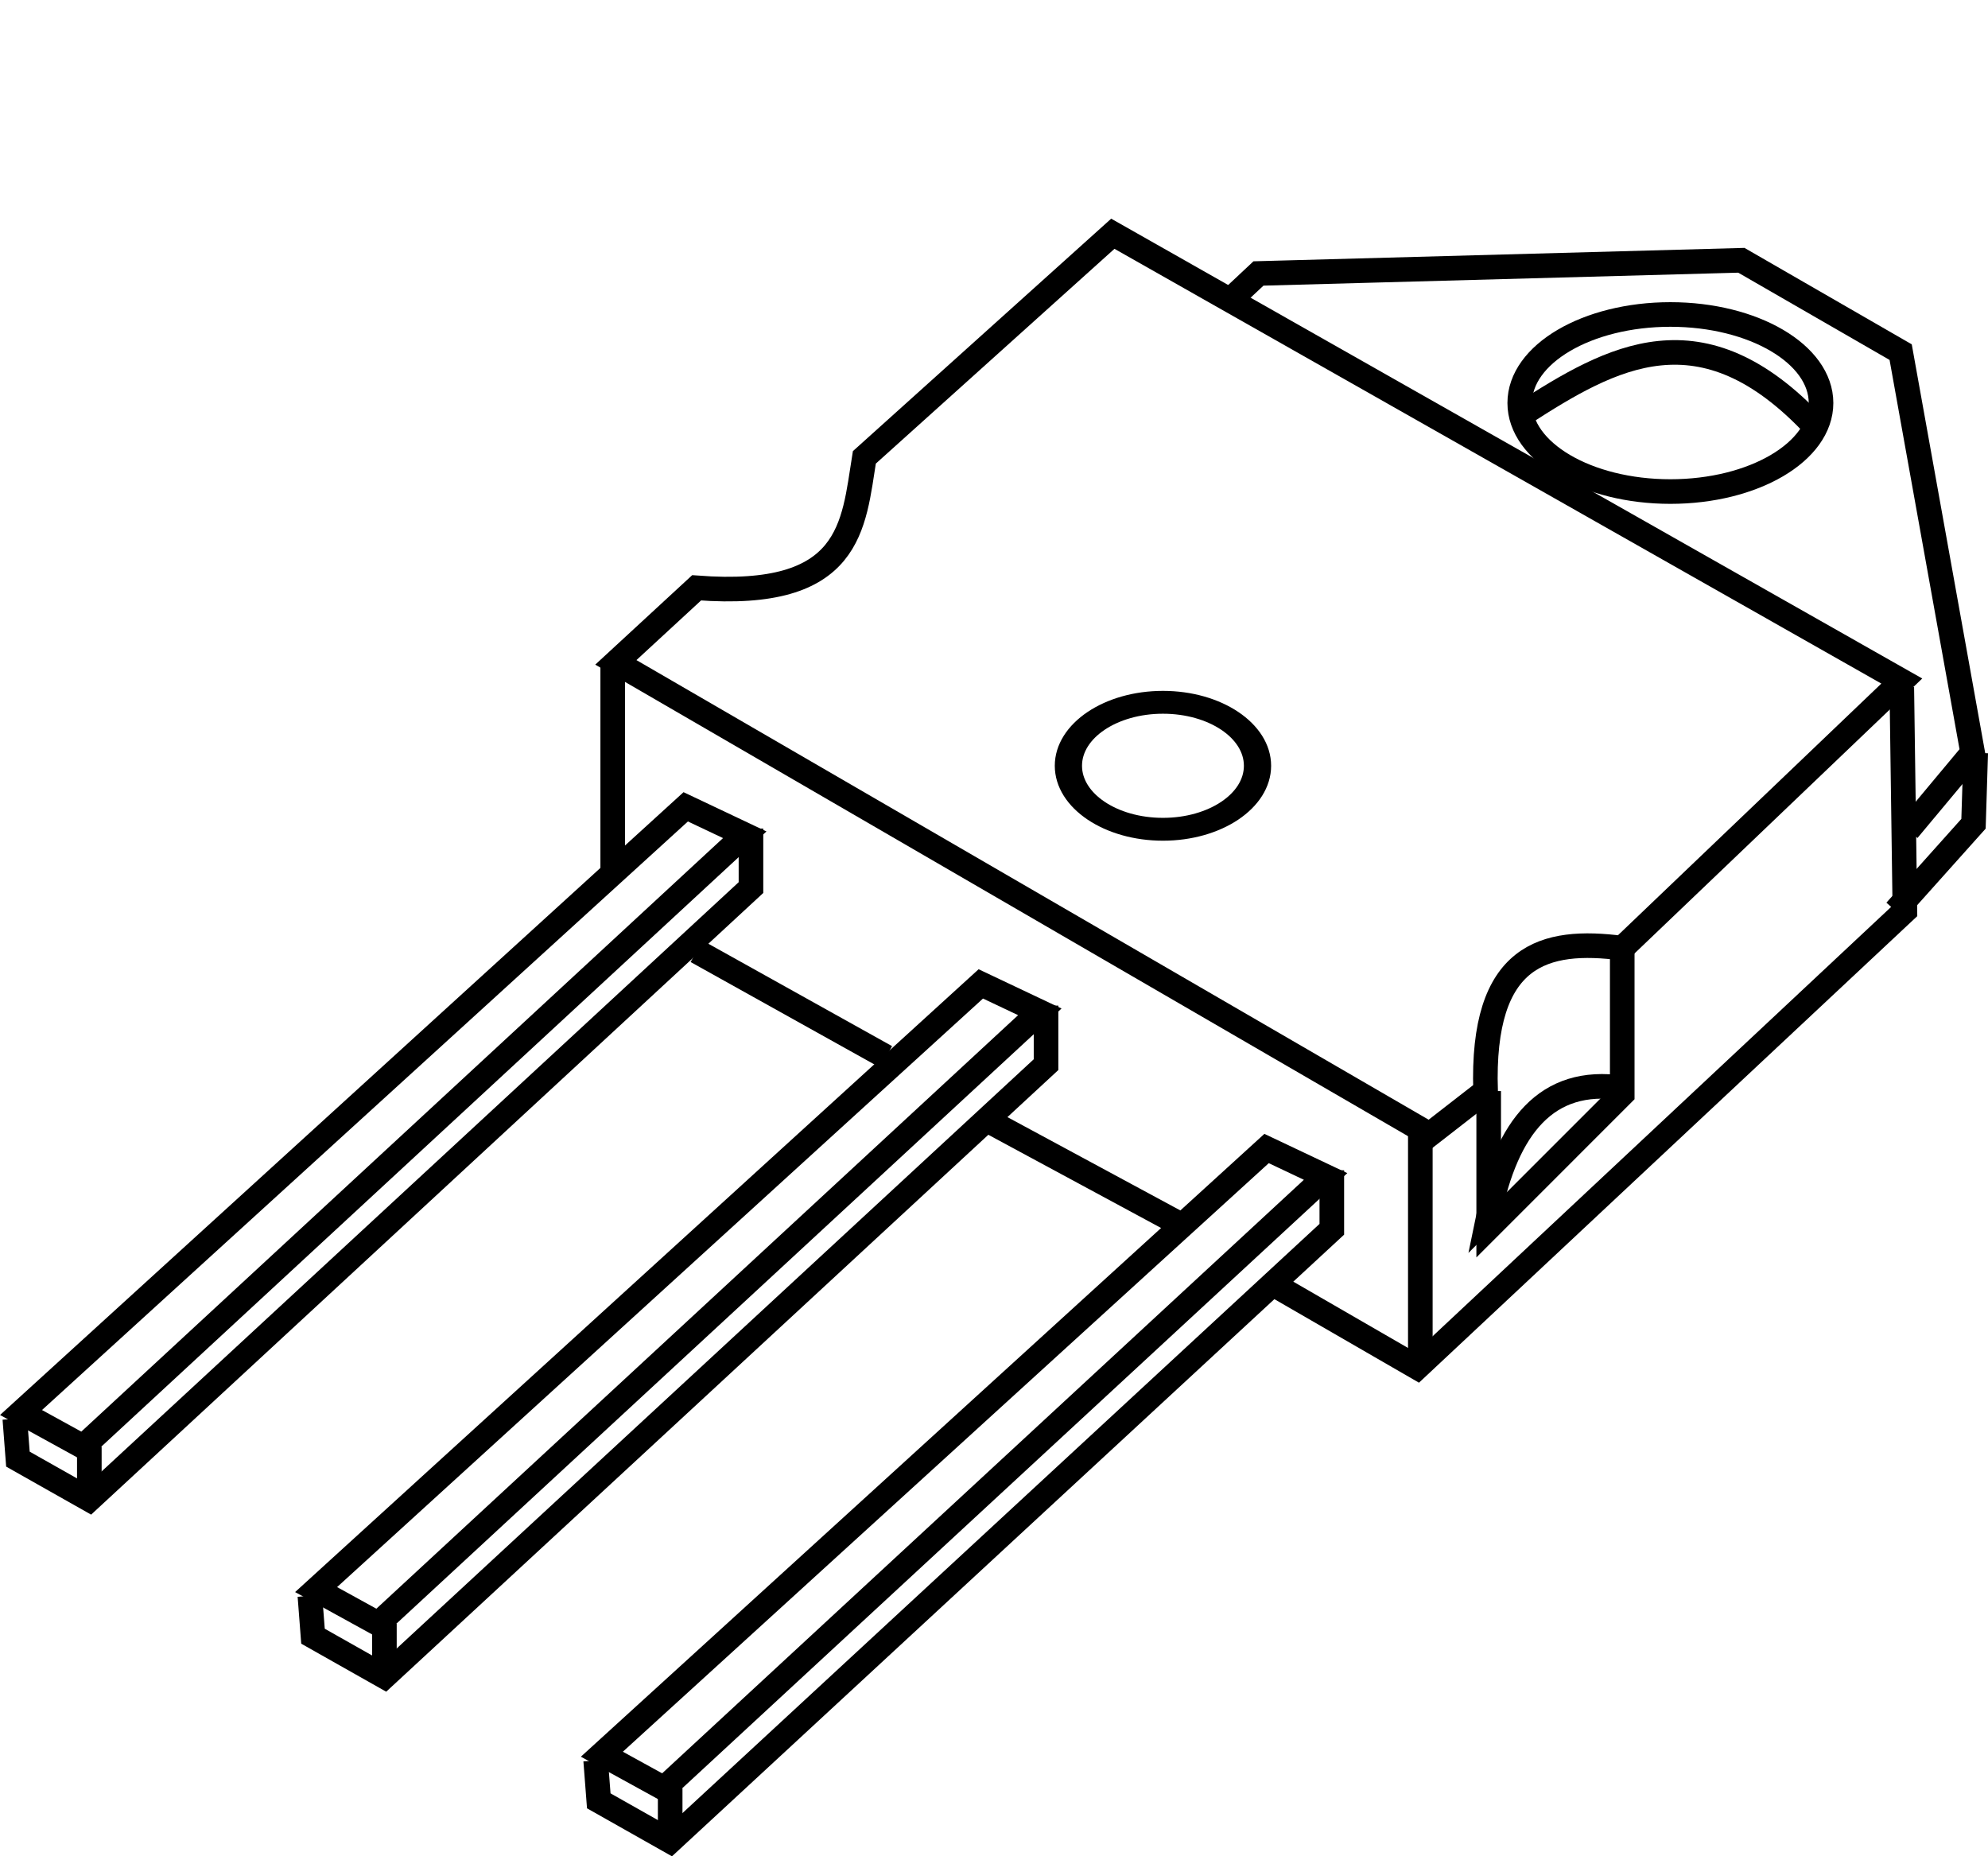 <?xml version="1.0" encoding="UTF-8" standalone="no"?>
<svg
   xmlns:dc="http://purl.org/dc/elements/1.1/"
   xmlns:cc="http://creativecommons.org/ns#"
   xmlns:rdf="http://www.w3.org/1999/02/22-rdf-syntax-ns#"
   xmlns:svg="http://www.w3.org/2000/svg"
   xmlns="http://www.w3.org/2000/svg"
   xmlns:sodipodi="http://sodipodi.sourceforge.net/DTD/sodipodi-0.dtd"
   xmlns:inkscape="http://www.inkscape.org/namespaces/inkscape"
   version="1.0"
   inkscape:output_extension="org.inkscape.output.svg.inkscape"
   sodipodi:docname="Ic-package-TOP3.svg"
   inkscape:version="1.0beta2 (2b71d25, 2019-12-03)"
   sodipodi:version="0.32"
   id="svg3733"
   height="169.786"
   width="181.831">
  <defs
     id="defs3735" />
  <sodipodi:namedview
     inkscape:window-maximized="0"
     fit-margin-bottom="0"
     fit-margin-right="0"
     fit-margin-left="0"
     fit-margin-top="20"
     showgrid="false"
     inkscape:document-rotation="0"
     height="100px"
     width="100px"
     inkscape:window-y="23"
     inkscape:window-x="1440"
     inkscape:window-height="1035"
     inkscape:window-width="1920"
     inkscape:current-layer="layer1"
     inkscape:document-units="px"
     inkscape:cy="-6.0416062"
     inkscape:cx="-265.56338"
     inkscape:zoom="0.35"
     inkscape:pageshadow="2"
     inkscape:pageopacity="0.0"
     objecttolerance="10"
     guidetolerance="10"
     gridtolerance="10000"
     borderopacity="1.0"
     bordercolor="#666666"
     pagecolor="#ffffff"
     id="base" />
  <g
     transform="translate(39.437,45.387)"
     id="layer1"
     inkscape:groupmode="layer"
     inkscape:label="Layer 1">
    <g
       transform="matrix(-2.25,0,0,2.25,3065.789,-2499.919)"
       id="g3521">
      <path
         inkscape:connector-curvature="0"
         style="fill:none;fill-rule:evenodd;stroke:#000000;stroke-width:1px;stroke-linecap:butt;stroke-linejoin:miter;stroke-opacity:1"
         d="m 1321.984,1137.022 33.082,-19.193 -3.283,-3.03 c -6.324,0.483 -6.369,-2.523 -6.819,-5.303 l -10.101,-9.091 -32.072,18.183 11.364,10.859 c 3.156,-0.411 5.733,0.22 5.556,5.808 z"
         id="path3470"
         sodipodi:nodetypes="ccccccccc" />
      <path
         inkscape:connector-curvature="0"
         style="fill:none;fill-rule:evenodd;stroke:#000000;stroke-width:1px;stroke-linecap:butt;stroke-linejoin:miter;stroke-opacity:1"
         d="m 1329.884,1102.902 -0.941,-0.882 -19.63,-0.536 -6.476,3.734 -2.926,16.282 2.627,3.148"
         id="path3472"
         sodipodi:nodetypes="cccccc" />
      <path
         inkscape:connector-curvature="0"
         style="fill:none;fill-rule:evenodd;stroke:#000000;stroke-width:1px;stroke-linecap:butt;stroke-linejoin:miter;stroke-opacity:1"
         d="m 1299.786,1121.508 0.09,2.882 3.168,3.54"
         id="path3474"
         sodipodi:nodetypes="ccc" />
      <path
         inkscape:connector-curvature="0"
         style="fill:none;fill-rule:evenodd;stroke:#000000;stroke-width:1px;stroke-linecap:butt;stroke-linejoin:miter;stroke-opacity:1"
         d="m 1302.791,1118.84 -0.126,9.091 19.824,18.561 5.682,-3.283"
         id="path3476"
         sodipodi:nodetypes="cccc" />
      <path
         inkscape:connector-curvature="0"
         style="fill:none;fill-rule:evenodd;stroke:#000000;stroke-width:1px;stroke-linecap:butt;stroke-linejoin:miter;stroke-opacity:1"
         d="m 1332.338,1140.558 7.955,-4.293"
         id="path3478"
         sodipodi:nodetypes="cc" />
      <path
         inkscape:connector-curvature="0"
         style="fill:none;fill-rule:evenodd;stroke:#000000;stroke-width:1px;stroke-linecap:butt;stroke-linejoin:miter;stroke-opacity:1"
         d="m 1344.081,1133.866 7.702,-4.293"
         id="path3480"
         sodipodi:nodetypes="cc" />
      <path
         inkscape:connector-curvature="0"
         style="fill:none;fill-rule:evenodd;stroke:#000000;stroke-width:1px;stroke-linecap:butt;stroke-linejoin:miter;stroke-opacity:1"
         d="m 1355.193,1117.83 v 8.46"
         id="path3482" />
      <path
         inkscape:connector-curvature="0"
         style="fill:none;fill-rule:evenodd;stroke:#000000;stroke-width:1px;stroke-linecap:butt;stroke-linejoin:miter;stroke-opacity:1"
         d="m 1322.363,1136.896 v 9.091"
         id="path3484" />
      <g
         id="g3486"
         transform="translate(-777.618,512.46)">
        <path
           inkscape:connector-curvature="0"
           sodipodi:nodetypes="ccccc"
           id="path3488"
           d="m 2106.231,625.131 -2.399,1.136 26.895,24.875 2.525,-1.389 z"
           style="fill:none;fill-rule:evenodd;stroke:#000000;stroke-width:1px;stroke-linecap:butt;stroke-linejoin:miter;stroke-opacity:1" />
        <path
           inkscape:connector-curvature="0"
           sodipodi:nodetypes="ccccc"
           id="path3490"
           d="m 2103.579,626.015 v 2.399 l 26.895,24.875 2.904,-1.641 0.126,-1.641"
           style="fill:none;fill-rule:evenodd;stroke:#000000;stroke-width:1px;stroke-linecap:butt;stroke-linejoin:miter;stroke-opacity:1" />
        <path
           inkscape:connector-curvature="0"
           id="path3492"
           d="m 2130.475,651.142 v 1.641"
           style="fill:none;fill-rule:evenodd;stroke:#000000;stroke-width:1px;stroke-linecap:butt;stroke-linejoin:miter;stroke-opacity:1" />
      </g>
      <g
         id="g3494"
         transform="translate(-766.001,505.768)">
        <path
           inkscape:connector-curvature="0"
           sodipodi:nodetypes="ccccc"
           id="path3496"
           d="m 2106.231,625.131 -2.399,1.136 26.895,24.875 2.525,-1.389 z"
           style="fill:none;fill-rule:evenodd;stroke:#000000;stroke-width:1px;stroke-linecap:butt;stroke-linejoin:miter;stroke-opacity:1" />
        <path
           inkscape:connector-curvature="0"
           sodipodi:nodetypes="ccccc"
           id="path3498"
           d="m 2103.579,626.015 v 2.399 l 26.895,24.875 2.904,-1.641 0.126,-1.641"
           style="fill:none;fill-rule:evenodd;stroke:#000000;stroke-width:1px;stroke-linecap:butt;stroke-linejoin:miter;stroke-opacity:1" />
        <path
           inkscape:connector-curvature="0"
           id="path3501"
           d="m 2130.475,651.142 v 1.641"
           style="fill:none;fill-rule:evenodd;stroke:#000000;stroke-width:1px;stroke-linecap:butt;stroke-linejoin:miter;stroke-opacity:1" />
      </g>
      <g
         id="g3503"
         transform="translate(-754.006,498.57)">
        <path
           inkscape:connector-curvature="0"
           sodipodi:nodetypes="ccccc"
           id="path3505"
           d="m 2106.231,625.131 -2.399,1.136 26.895,24.875 2.525,-1.389 z"
           style="fill:none;fill-rule:evenodd;stroke:#000000;stroke-width:1px;stroke-linecap:butt;stroke-linejoin:miter;stroke-opacity:1" />
        <path
           inkscape:connector-curvature="0"
           sodipodi:nodetypes="ccccc"
           id="path3507"
           d="m 2103.579,626.015 v 2.399 l 26.895,24.875 2.904,-1.641 0.126,-1.641"
           style="fill:none;fill-rule:evenodd;stroke:#000000;stroke-width:1px;stroke-linecap:butt;stroke-linejoin:miter;stroke-opacity:1" />
        <path
           inkscape:connector-curvature="0"
           id="path3509"
           d="m 2130.475,651.142 v 1.641"
           style="fill:none;fill-rule:evenodd;stroke:#000000;stroke-width:1px;stroke-linecap:butt;stroke-linejoin:miter;stroke-opacity:1" />
      </g>
      <ellipse
         ry="2.778"
         rx="3.472"
         cy="609.537"
         cx="2108.63"
         style="fill:none;fill-opacity:1;fill-rule:nonzero;stroke:#000000;stroke-width:1;stroke-miterlimit:4;stroke-dasharray:none;stroke-opacity:1"
         id="path3511"
         transform="matrix(1.107,0,0,0.929,-1001.428,555.773)" />
      <ellipse
         ry="3.599"
         rx="6.124"
         cy="591.543"
         cx="2089.942"
         style="fill:none;fill-opacity:1;fill-rule:nonzero;stroke:#000000;stroke-width:1;stroke-miterlimit:4;stroke-dasharray:none;stroke-opacity:1"
         id="path3513"
         transform="translate(-777.744,515.743)" />
      <path
         inkscape:connector-curvature="0"
         style="fill:none;fill-rule:evenodd;stroke:#000000;stroke-width:1px;stroke-linecap:butt;stroke-linejoin:miter;stroke-opacity:1"
         d="m 1306.326,1108.233 c 4.605,-4.922 8.254,-2.836 11.869,-0.505"
         id="path3515"
         sodipodi:nodetypes="cc" />
      <path
         inkscape:connector-curvature="0"
         style="fill:none;fill-rule:evenodd;stroke:#000000;stroke-width:1px;stroke-linecap:butt;stroke-linejoin:miter;stroke-opacity:1"
         d="m 1314.155,1129.32 v 6.061 l 5.429,5.43 v -5.556"
         id="path3517"
         sodipodi:nodetypes="cccc" />
      <path
         inkscape:connector-curvature="0"
         style="fill:none;fill-rule:evenodd;stroke:#000000;stroke-width:1px;stroke-linecap:butt;stroke-linejoin:miter;stroke-opacity:1"
         d="m 1314.155,1135.128 c 3.085,-0.46 4.698,1.602 5.429,5.177 v 0 l -0.126,-0.126"
         id="path3519"
         sodipodi:nodetypes="cccc" />
    </g>
  </g>
</svg>
